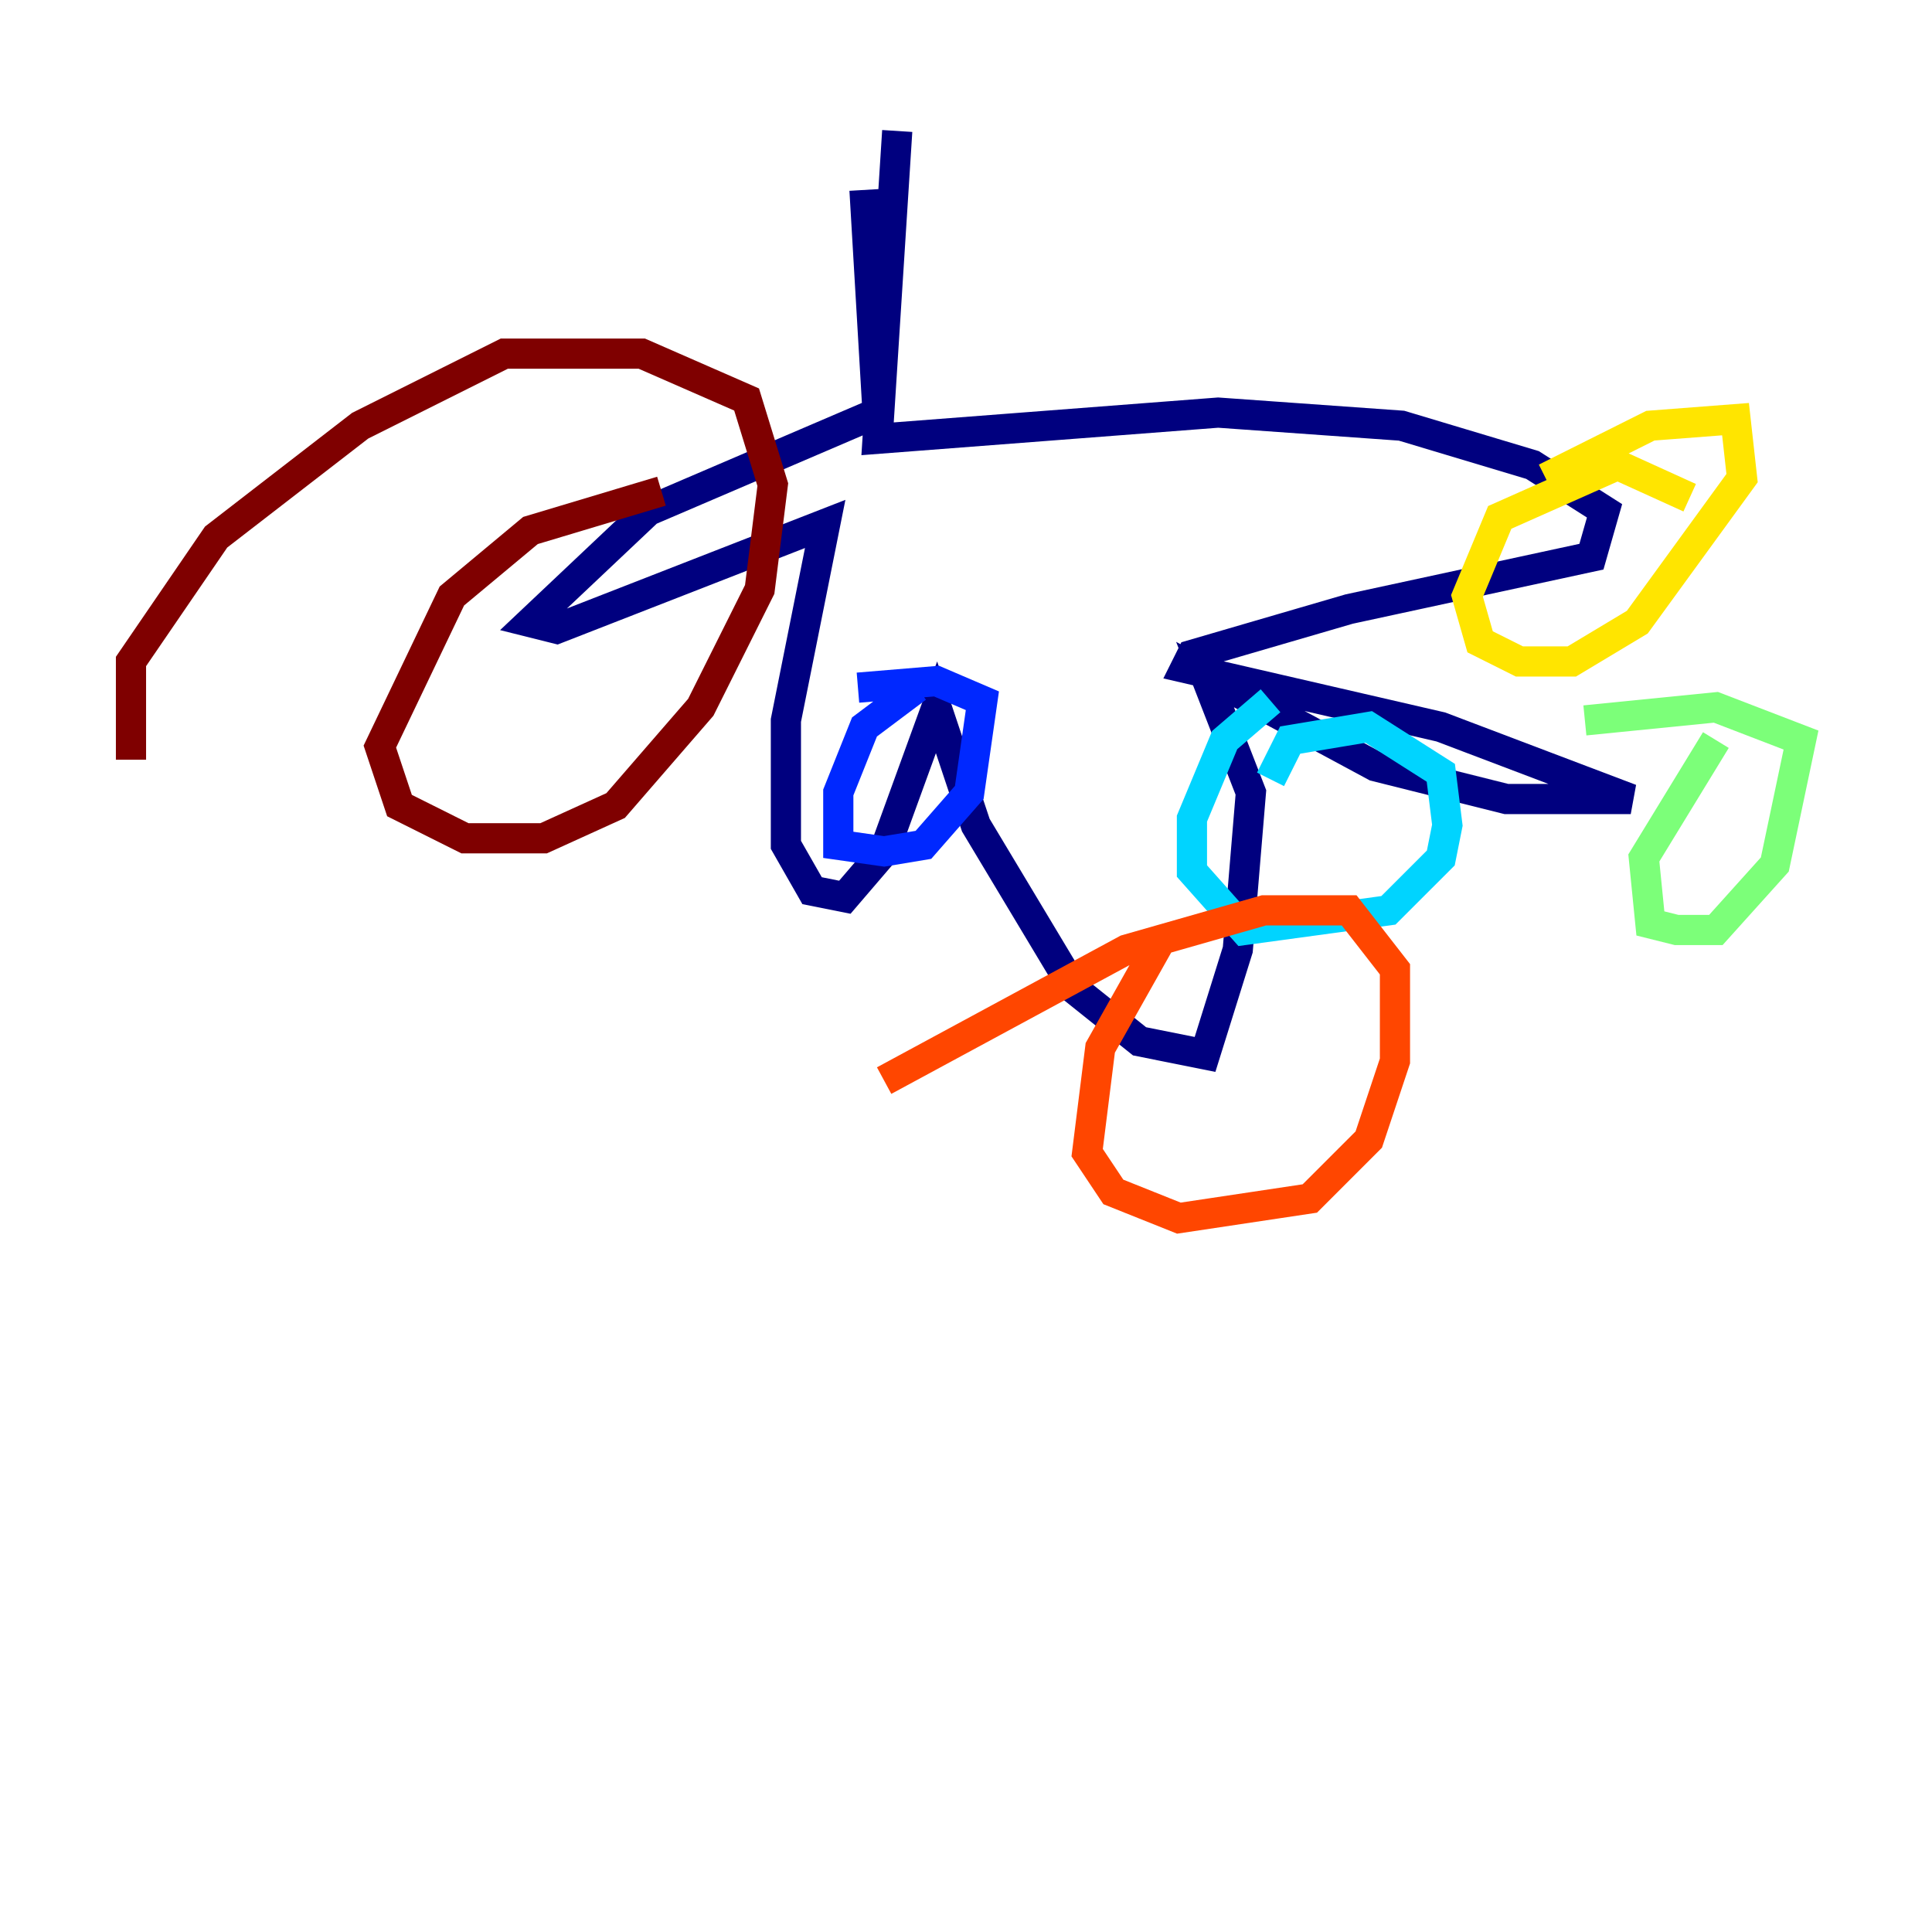 <?xml version="1.0" encoding="utf-8" ?>
<svg baseProfile="tiny" height="128" version="1.2" viewBox="0,0,128,128" width="128" xmlns="http://www.w3.org/2000/svg" xmlns:ev="http://www.w3.org/2001/xml-events" xmlns:xlink="http://www.w3.org/1999/xlink"><defs /><polyline fill="none" points="57.275,12.583 58.142,27.336 42.956,33.844 35.146,41.22 36.881,41.654 54.671,34.712 52.068,47.729 52.068,55.973 53.803,59.01 55.973,59.444 58.576,56.407 62.047,46.861 64.651,54.671 71.159,65.519 75.498,68.99 79.837,69.858 82.007,62.915 82.875,52.502 79.837,44.691 91.119,50.766 99.797,52.936 108.041,52.936 95.458,48.163 78.536,44.258 78.969,43.39 89.383,40.352 105.437,36.881 106.305,33.844 101.532,30.807 92.854,28.203 80.705,27.336 58.142,29.071 59.444,8.678" stroke="#00007f" stroke-width="2" /><polyline fill="none" points="60.746,45.559 57.275,48.163 55.539,52.502 55.539,55.973 58.576,56.407 61.18,55.973 64.217,52.502 65.085,46.427 62.047,45.125 56.841,45.559" stroke="#0028ff" stroke-width="2" /><polyline fill="none" points="84.176,46.427 81.139,49.031 78.969,54.237 78.969,57.709 82.441,61.614 91.986,60.312 95.458,56.841 95.891,54.671 95.458,51.2 90.685,48.163 85.478,49.031 84.176,51.634" stroke="#00d4ff" stroke-width="2" /><polyline fill="none" points="113.681,49.031 108.909,56.841 109.342,61.18 111.078,61.614 113.681,61.614 117.586,57.275 119.322,49.031 113.681,46.861 105.003,47.729" stroke="#7cff79" stroke-width="2" /><polyline fill="none" points="111.946,32.976 107.173,30.807 99.363,34.278 97.193,39.485 98.061,42.522 100.664,43.824 104.136,43.824 108.475,41.22 115.417,31.675 114.983,27.77 109.342,28.203 102.4,31.675" stroke="#ffe500" stroke-width="2" /><polyline fill="none" points="76.8,62.481 72.895,69.424 72.027,76.366 73.763,78.969 78.102,80.705 86.78,79.403 90.685,75.498 92.42,70.291 92.42,64.217 89.383,60.312 83.742,60.312 74.63,62.915 58.576,71.593" stroke="#ff4600" stroke-width="2" /><polyline fill="none" points="43.824,32.542 35.146,35.146 29.939,39.485 25.166,49.464 26.468,53.37 30.807,55.539 36.014,55.539 40.786,53.37 46.427,46.861 50.332,39.051 51.2,32.108 49.464,26.468 42.522,23.43 33.41,23.43 23.864,28.203 14.319,35.58 8.678,43.824 8.678,50.332" stroke="#7f0000" stroke-width="2" /></svg>